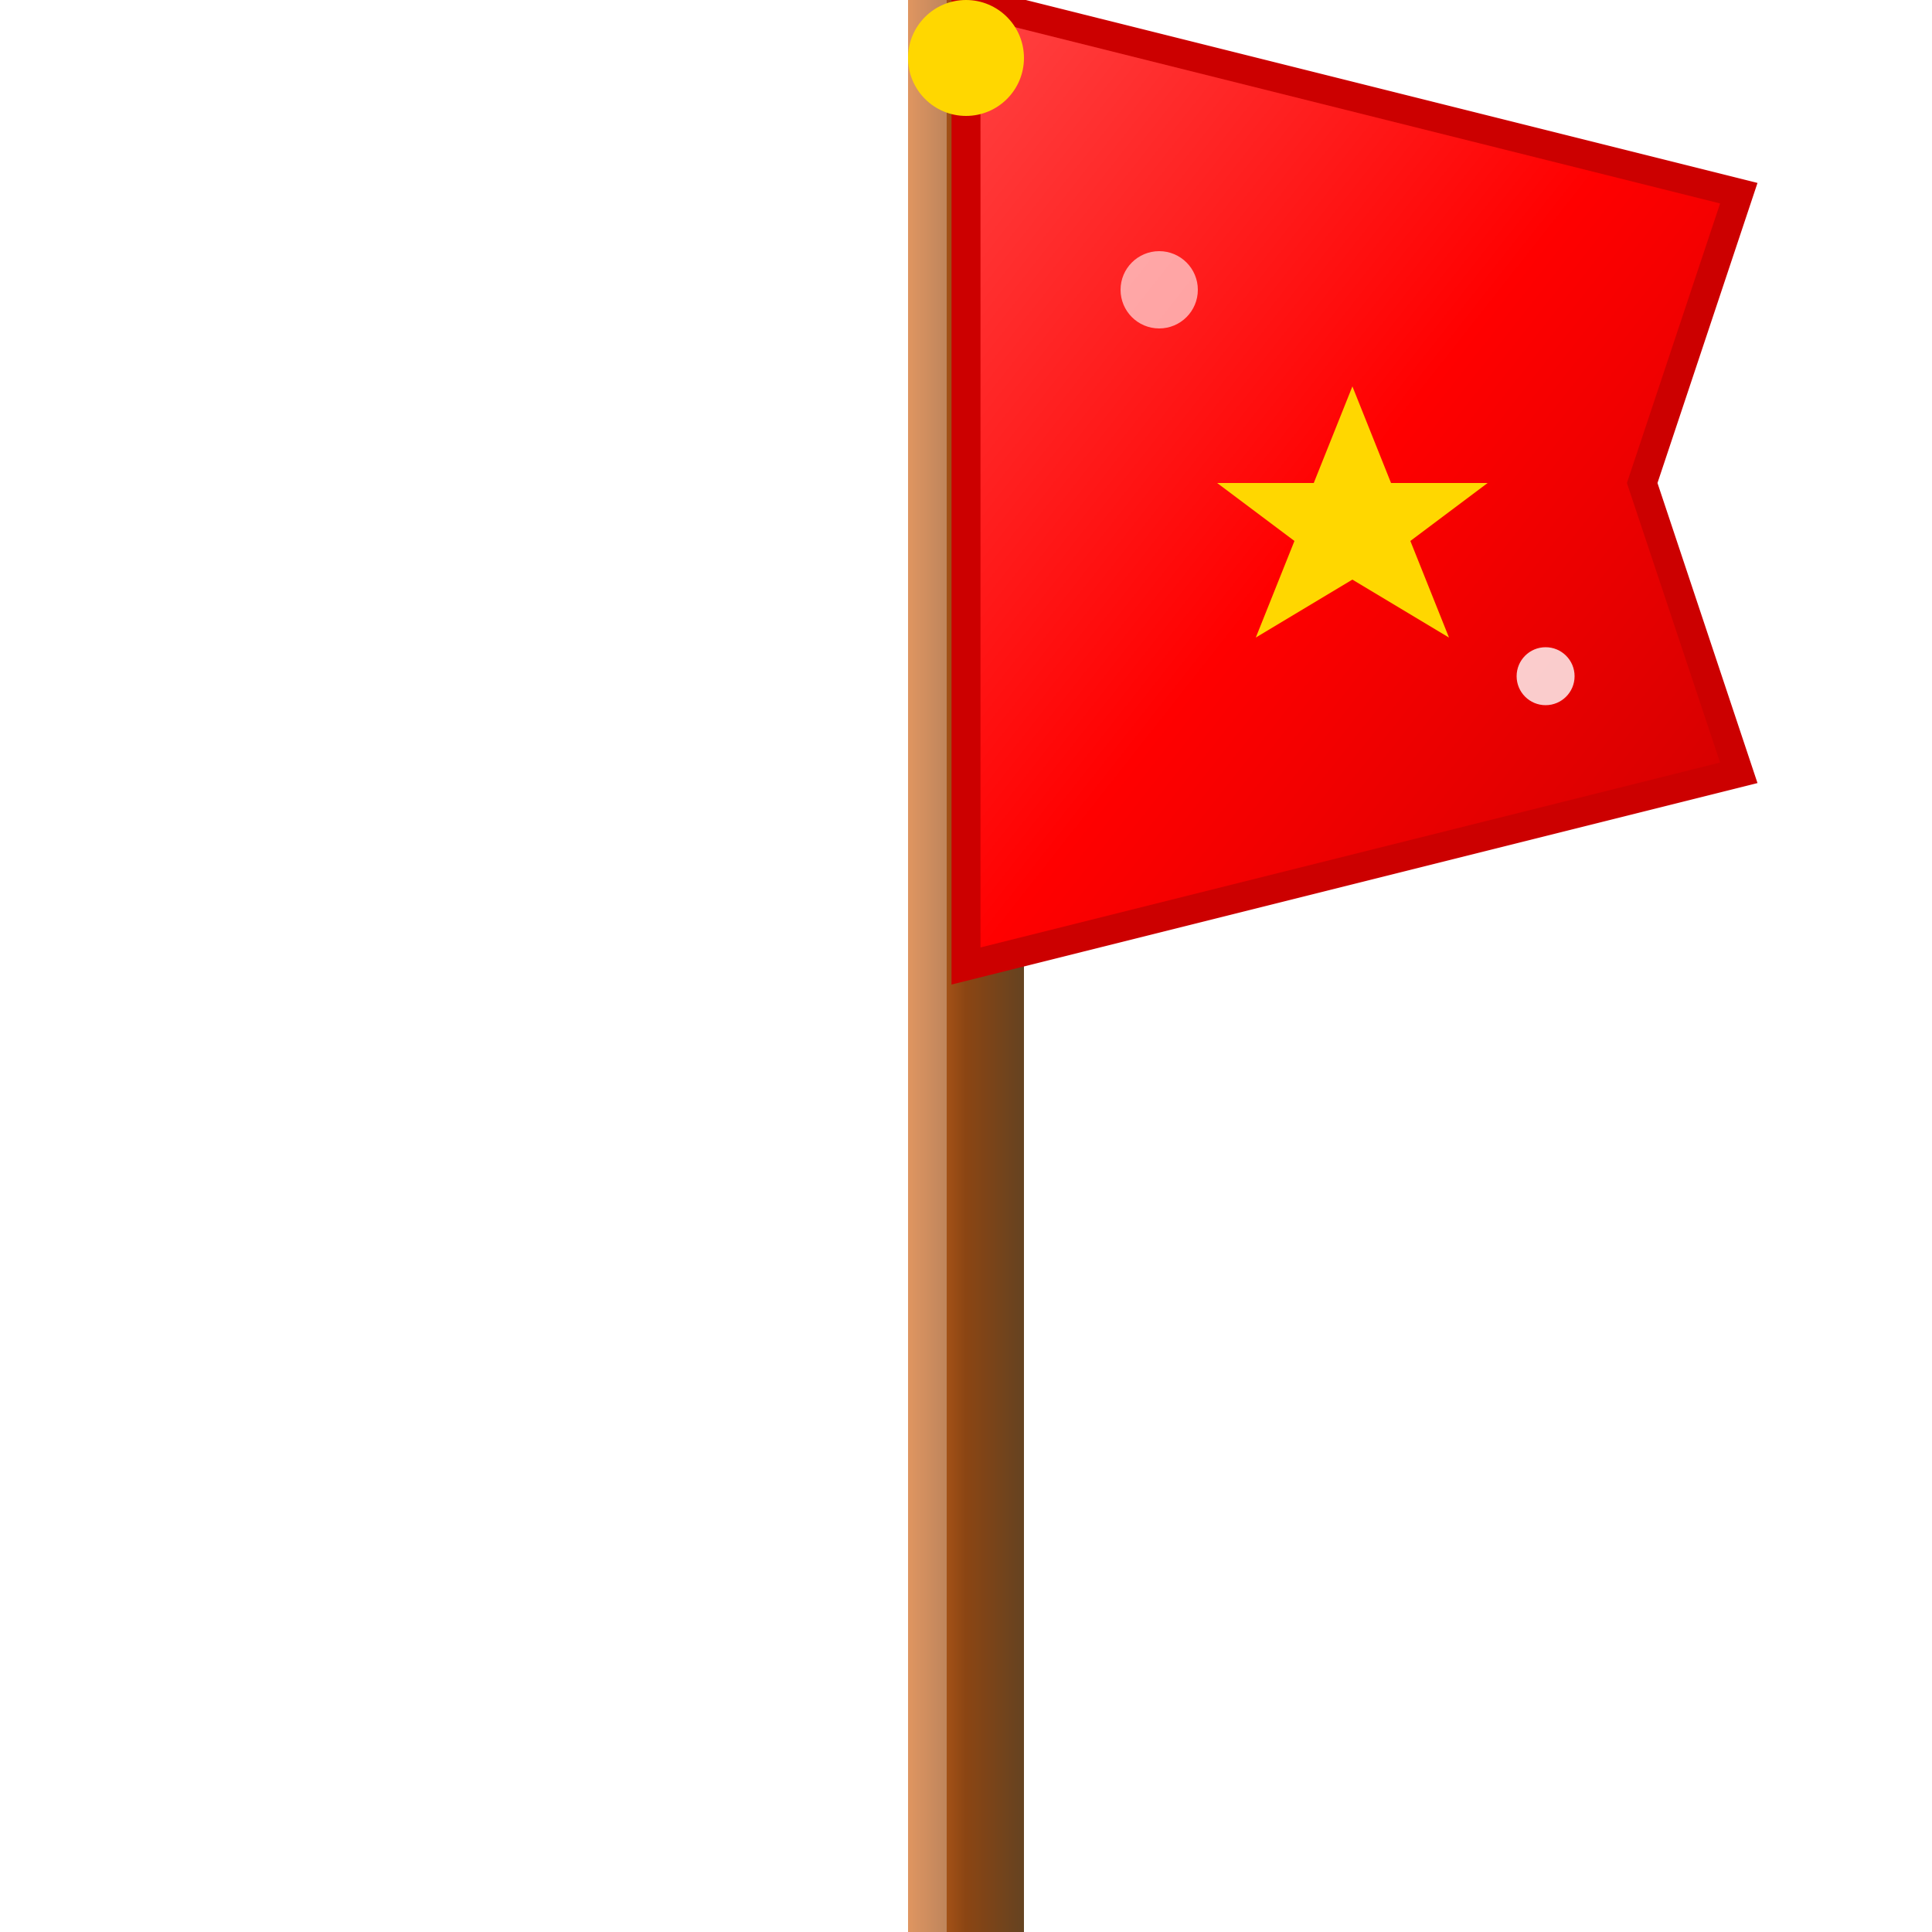 <?xml version="1.0" encoding="UTF-8"?>
<svg width="100" height="100" viewBox="0 0 100 100" xmlns="http://www.w3.org/2000/svg">
  <!-- ゴールフラグ -->
  <defs>
    <!-- ポールのグラデーション -->
    <linearGradient id="poleGradient" x1="0%" y1="0%" x2="100%" y2="0%">
      <stop offset="0%" style="stop-color:#D2691E;stop-opacity:1" />
      <stop offset="50%" style="stop-color:#8B4513;stop-opacity:1" />
      <stop offset="100%" style="stop-color:#654321;stop-opacity:1" />
    </linearGradient>
    
    <!-- 旗のグラデーション -->
    <linearGradient id="flagGradient" x1="0%" y1="0%" x2="100%" y2="100%">
      <stop offset="0%" style="stop-color:#FF4444;stop-opacity:1" />
      <stop offset="50%" style="stop-color:#FF0000;stop-opacity:1" />
      <stop offset="100%" style="stop-color:#CC0000;stop-opacity:1" />
    </linearGradient>
    
    <!-- 旗のシャドウ効果 -->
    <filter id="flagShadow">
      <feDropShadow dx="2" dy="2" stdDeviation="3" flood-opacity="0.3"/>
    </filter>
    
    <!-- 勝利グロー効果 -->
    <filter id="victoryGlow">
      <feGaussianBlur stdDeviation="4" result="coloredBlur"/>
      <feMerge> 
        <feMergeNode in="coloredBlur"/>
        <feMergeNode in="SourceGraphic"/>
      </feMerge>
    </filter>
  </defs>
  
  <!-- ポール -->
  <rect x="47" y="0" width="6" height="100" fill="url(#poleGradient)" />
  
  <!-- ポールのハイライト -->
  <rect x="47" y="0" width="2" height="100" fill="rgba(255, 255, 255, 0.3)" />
  
  <!-- 旗本体 -->
  <path d="M 50 0 L 90 10 L 85 25 L 90 40 L 50 50 Z" 
        fill="url(#flagGradient)" 
        filter="url(#flagShadow)" 
        class="flag-body" />
  
  <!-- 旗の縁取り -->
  <path d="M 50 0 L 90 10 L 85 25 L 90 40 L 50 50 Z" 
        fill="none" 
        stroke="#CC0000" 
        stroke-width="1.5" />
  
  <!-- 旗の装飾模様 -->
  <g class="flag-pattern">
    <!-- 中央の星 -->
    <polygon points="70,20 72,25 77,25 73,28 75,33 70,30 65,33 67,28 63,25 68,25" 
             fill="#FFD700" filter="url(#victoryGlow)" />
    
    <!-- 小さな装飾 -->
    <circle cx="60" cy="15" r="2" fill="rgba(255, 255, 255, 0.6)" />
    <circle cx="80" cy="35" r="1.5" fill="rgba(255, 255, 255, 0.8)" />
  </g>
  
  <!-- ポールトップの装飾 -->
  <circle cx="50" cy="3" r="3" fill="#FFD700" filter="url(#victoryGlow)" />
  
  <!-- アニメーション -->
  <style>
    .flag-body {
      animation: wave 2s ease-in-out infinite;
      transform-origin: 50px 25px;
    }
    
    .flag-pattern {
      animation: wave 2s ease-in-out infinite;
      transform-origin: 50px 25px;
    }
    
    @keyframes wave {
      0%, 100% { 
        transform: skewX(0deg) scaleX(1);
      }
      25% { 
        transform: skewX(-5deg) scaleX(0.95);
      }
      50% { 
        transform: skewX(0deg) scaleX(1);
      }
      75% { 
        transform: skewX(3deg) scaleX(1.02);
      }
    }
  </style>
</svg>